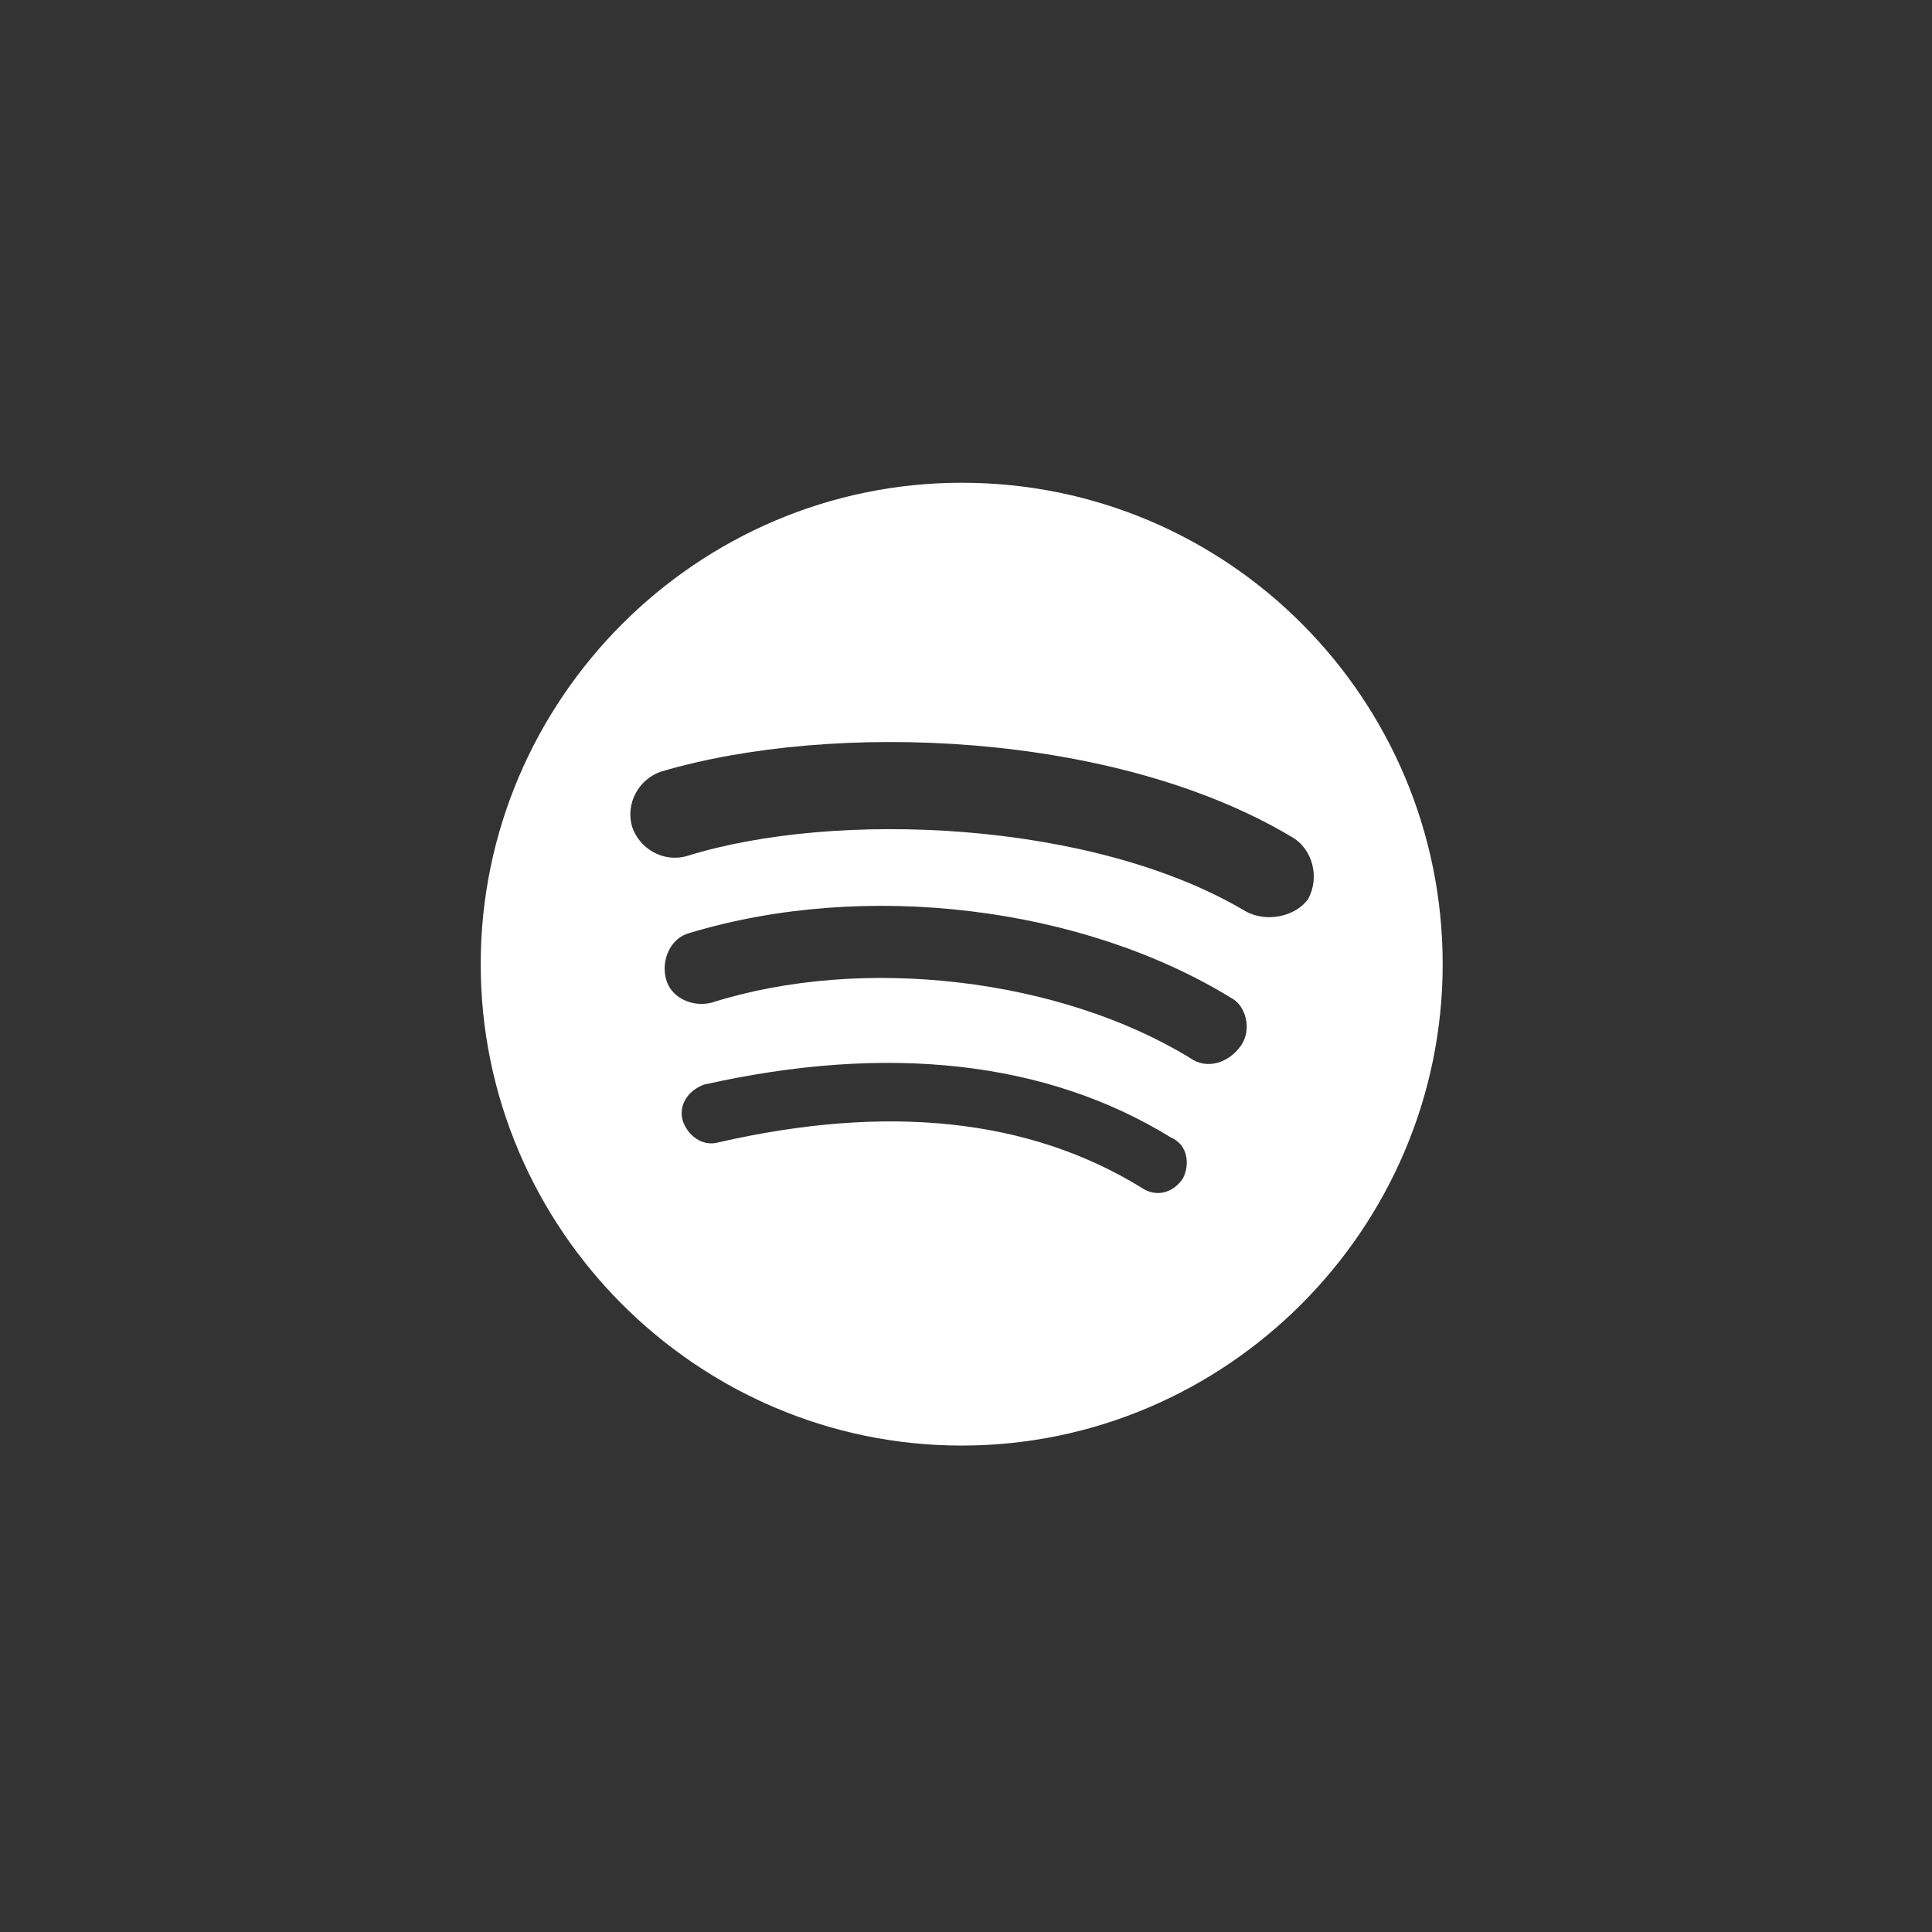 <svg width="92" height="92" viewBox="0 0 92 92" fill="none" xmlns="http://www.w3.org/2000/svg">
<rect x="0" y="0" width="92" height="92" fill="#333333" stroke="none"/>
<path fill-rule="evenodd" clip-rule="evenodd" d="M45.795 22.988C33.197 22.988 22.891 33.304 22.891 45.913C22.891 58.521 33.197 68.837 45.795 68.837C58.392 68.837 68.699 58.521 68.699 45.913C68.699 33.304 58.507 22.988 45.795 22.988ZM56.331 56.114C55.873 56.802 55.071 57.031 54.384 56.573C49.001 53.249 42.245 52.561 34.228 54.395C33.426 54.624 32.739 54.051 32.51 53.363C32.281 52.561 32.854 51.873 33.541 51.644C42.245 49.695 49.803 50.498 55.758 54.166C56.56 54.51 56.674 55.426 56.331 56.114ZM59.079 49.81C58.507 50.612 57.476 50.956 56.674 50.383C50.49 46.601 41.099 45.454 33.885 47.747C32.968 47.976 31.938 47.517 31.709 46.601C31.48 45.684 31.938 44.652 32.854 44.423C41.214 41.901 51.521 43.162 58.621 47.517C59.308 47.861 59.652 49.008 59.079 49.81ZM59.308 43.391C51.979 39.035 39.725 38.577 32.739 40.755C31.594 41.099 30.449 40.411 30.105 39.379C29.762 38.233 30.449 37.087 31.48 36.743C39.611 34.336 53.01 34.794 61.484 39.838C62.515 40.411 62.858 41.786 62.286 42.818C61.713 43.62 60.339 43.964 59.308 43.391Z" fill="white"/>
</svg>
